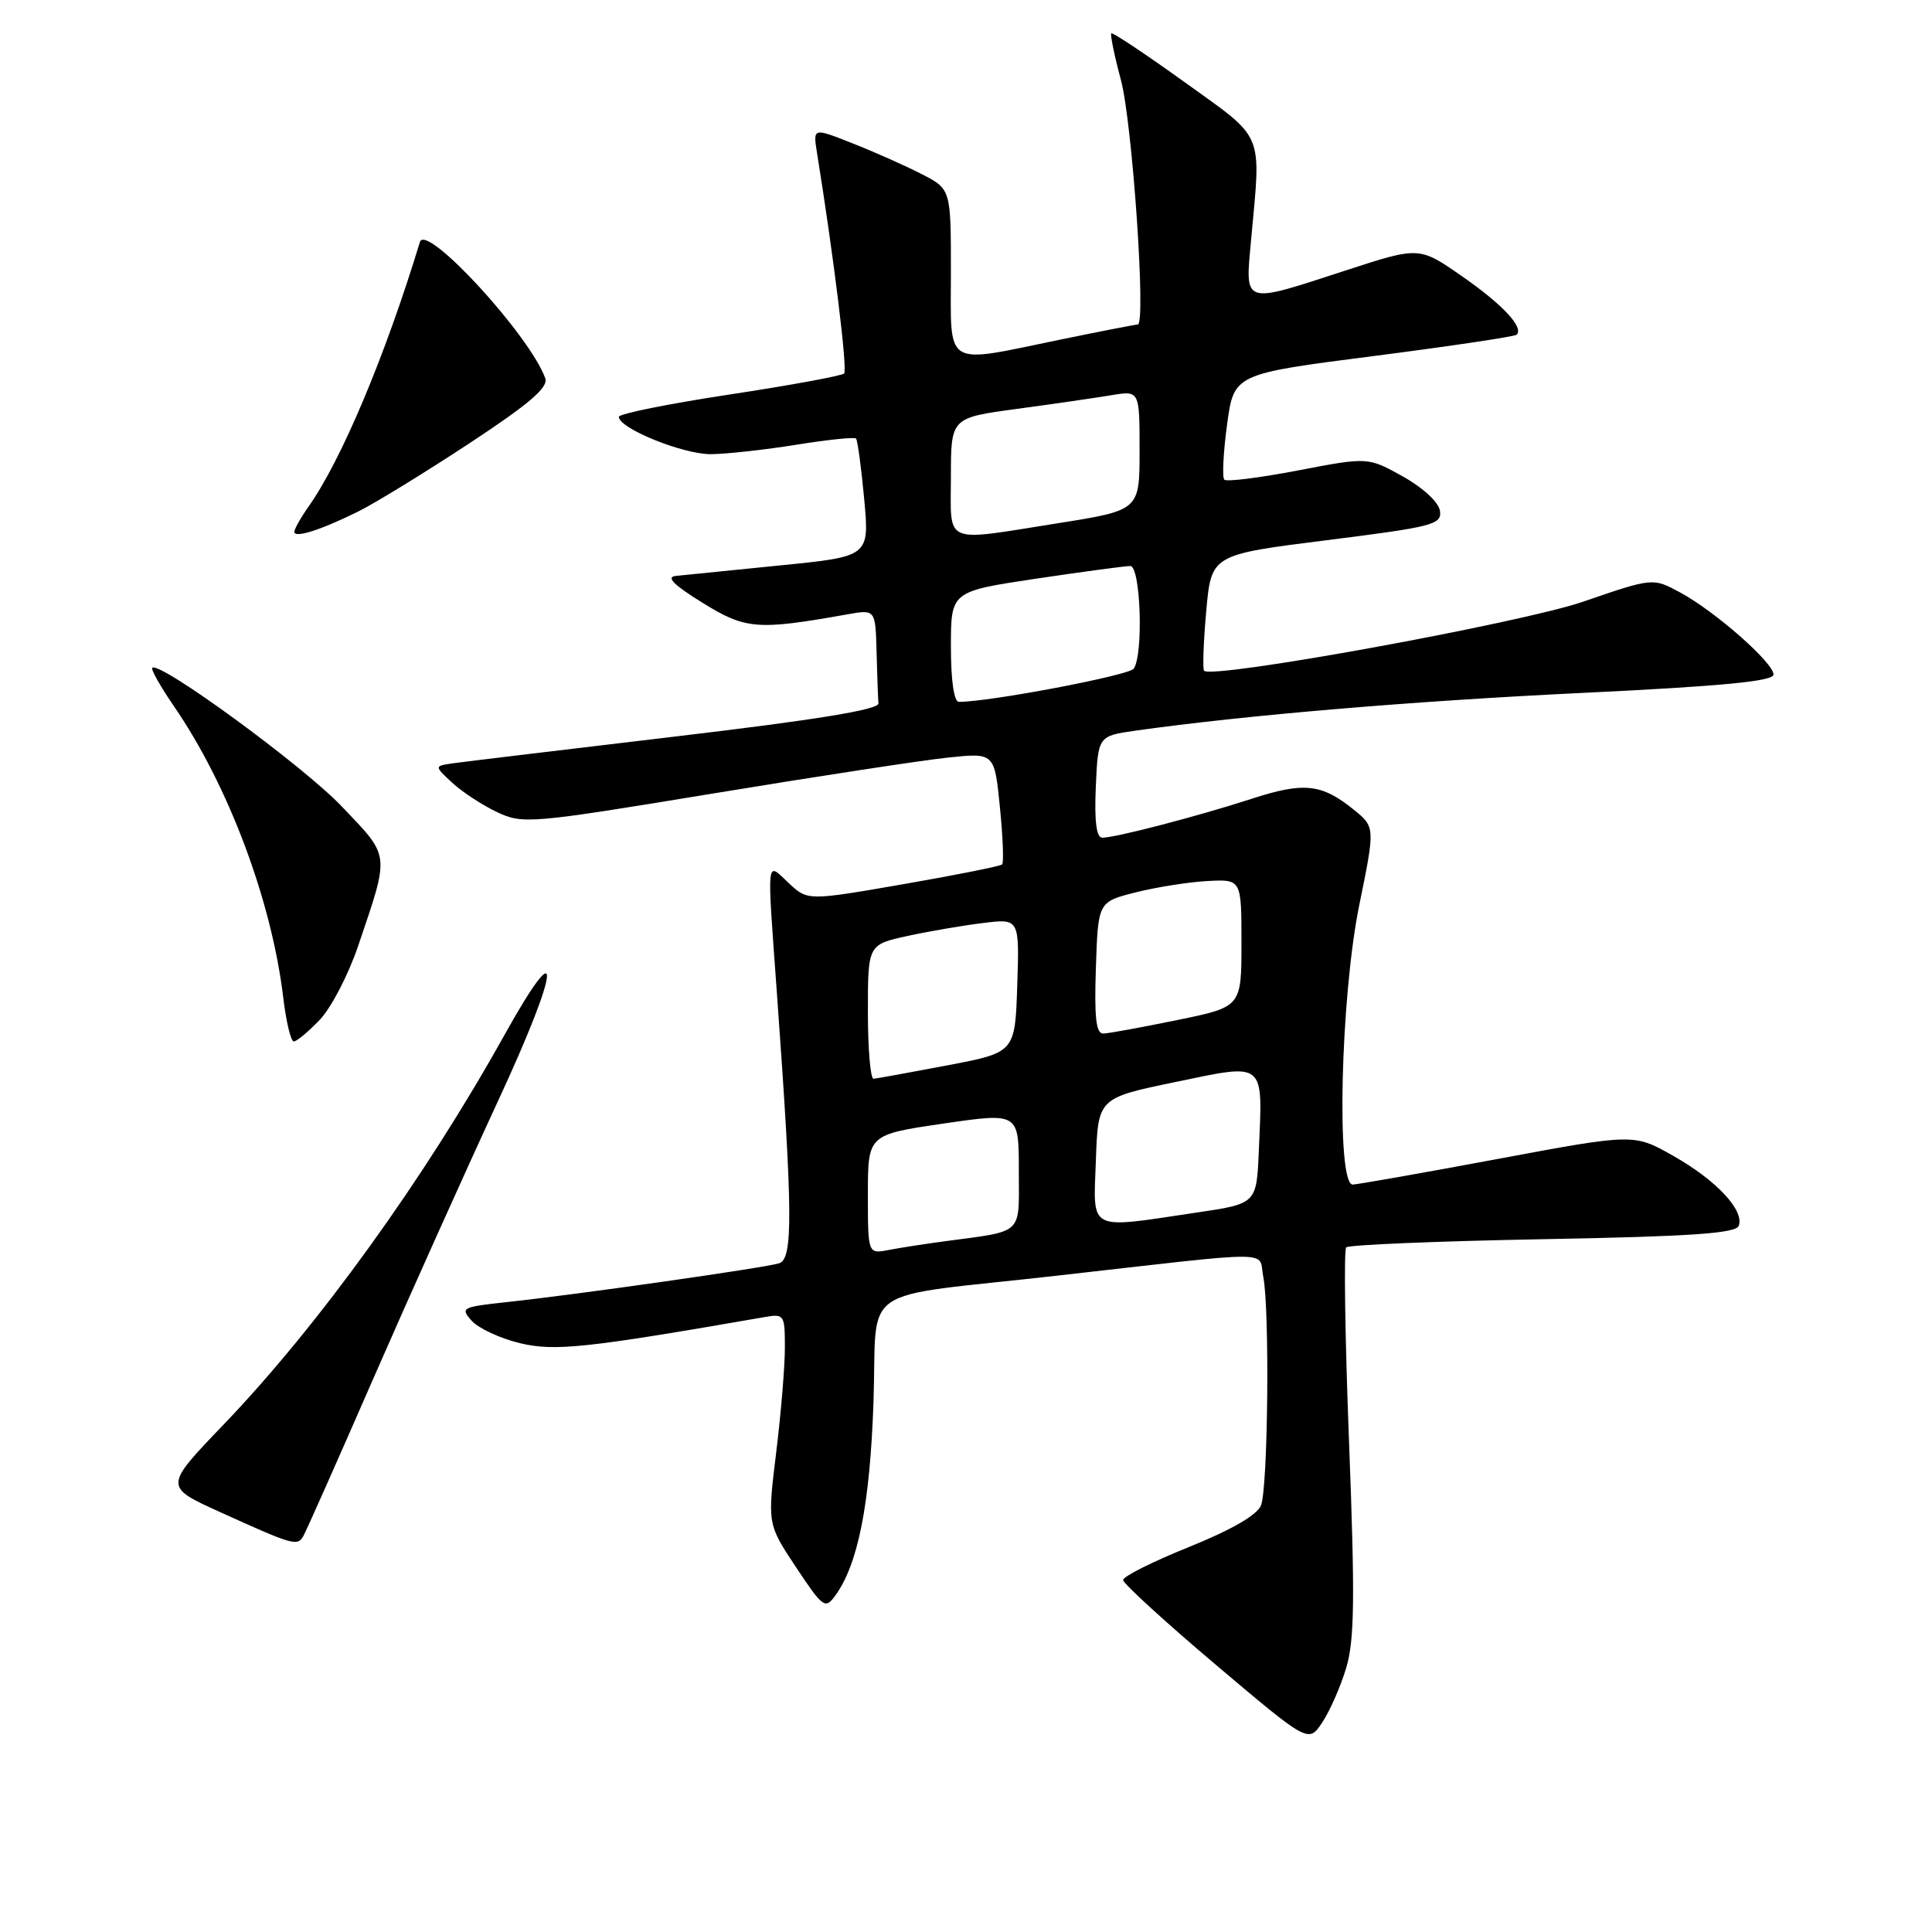 <?xml version="1.0" encoding="UTF-8" standalone="no"?>
<!DOCTYPE svg PUBLIC "-//W3C//DTD SVG 1.1//EN" "http://www.w3.org/Graphics/SVG/1.1/DTD/svg11.dtd" >
<svg xmlns="http://www.w3.org/2000/svg" xmlns:xlink="http://www.w3.org/1999/xlink" version="1.1" viewBox="0 0 256 256">
 <g >
 <path fill="currentColor"
d=" M 178.38 221.00 C 179.48 217.34 179.55 211.77 178.76 191.19 C 178.22 177.28 178.05 165.62 178.38 165.28 C 178.72 164.95 190.44 164.46 204.44 164.20 C 224.06 163.84 230.00 163.43 230.39 162.43 C 231.17 160.39 227.43 156.39 221.72 153.16 C 216.50 150.20 216.50 150.20 198.50 153.56 C 188.60 155.41 179.94 156.93 179.25 156.96 C 177.04 157.03 177.62 132.14 180.11 119.93 C 182.22 109.59 182.22 109.59 179.36 107.27 C 175.12 103.84 172.75 103.59 165.80 105.86 C 158.74 108.15 147.81 111.00 146.06 111.00 C 145.28 111.00 145.00 108.85 145.20 104.26 C 145.50 97.52 145.50 97.52 150.50 96.81 C 164.97 94.77 187.22 92.89 209.75 91.81 C 228.22 90.92 235.00 90.27 235.00 89.38 C 235.00 87.81 227.22 80.97 222.60 78.49 C 219.01 76.55 219.01 76.55 209.76 79.73 C 201.44 82.58 160.68 90.01 159.55 88.88 C 159.34 88.67 159.46 85.12 159.83 81.00 C 160.50 73.50 160.50 73.50 175.80 71.58 C 189.93 69.80 191.07 69.51 190.80 67.68 C 190.63 66.54 188.55 64.62 185.88 63.13 C 181.26 60.56 181.26 60.56 172.02 62.33 C 166.93 63.31 162.53 63.86 162.23 63.56 C 161.93 63.26 162.09 59.99 162.59 56.28 C 163.50 49.55 163.50 49.55 182.00 47.18 C 192.18 45.87 200.71 44.60 200.96 44.35 C 201.96 43.39 199.09 40.33 193.69 36.58 C 188.05 32.66 188.05 32.66 178.27 35.85 C 164.52 40.33 164.98 40.48 165.78 31.75 C 167.11 17.25 167.66 18.58 157.03 10.93 C 151.81 7.18 147.42 4.25 147.25 4.42 C 147.09 4.58 147.66 7.37 148.53 10.61 C 150.04 16.25 151.88 43.00 150.76 43.00 C 150.46 43.00 145.85 43.90 140.50 45.00 C 124.86 48.22 126.00 48.92 126.00 36.02 C 126.00 25.04 126.00 25.04 122.05 23.03 C 119.88 21.92 115.76 20.09 112.91 18.97 C 107.73 16.92 107.73 16.92 108.25 20.21 C 110.51 34.25 112.32 49.01 111.85 49.49 C 111.53 49.80 104.69 51.06 96.64 52.28 C 88.59 53.50 82.00 54.83 82.00 55.23 C 82.00 56.77 90.56 60.23 94.25 60.18 C 96.39 60.15 101.49 59.58 105.59 58.92 C 109.69 58.26 113.22 57.89 113.43 58.11 C 113.63 58.32 114.12 61.93 114.51 66.12 C 115.21 73.74 115.21 73.74 103.36 74.92 C 96.83 75.58 90.63 76.20 89.57 76.31 C 88.21 76.44 89.22 77.48 93.07 79.86 C 98.79 83.41 100.35 83.53 112.25 81.41 C 116.00 80.74 116.00 80.74 116.15 86.37 C 116.23 89.47 116.34 92.54 116.40 93.20 C 116.47 94.03 108.24 95.37 89.50 97.59 C 74.65 99.35 61.38 100.95 60.02 101.14 C 57.53 101.50 57.53 101.50 59.90 103.70 C 61.20 104.91 63.87 106.66 65.82 107.59 C 69.27 109.22 70.14 109.15 94.44 105.15 C 108.22 102.88 122.26 100.73 125.64 100.38 C 131.77 99.74 131.77 99.74 132.49 106.93 C 132.89 110.88 133.02 114.31 132.79 114.54 C 132.56 114.77 126.67 115.95 119.69 117.16 C 107.01 119.36 107.01 119.36 104.51 117.01 C 101.50 114.18 101.61 113.15 102.94 131.55 C 105.06 160.90 105.10 166.83 103.22 167.40 C 101.21 168.01 76.37 171.55 67.19 172.53 C 61.17 173.18 60.96 173.29 62.52 175.03 C 63.43 176.02 66.29 177.35 68.90 177.98 C 73.51 179.08 77.65 178.64 101.25 174.53 C 103.92 174.06 104.00 174.19 104.00 178.58 C 104.00 181.08 103.48 187.35 102.84 192.53 C 101.69 201.95 101.69 201.95 105.47 207.66 C 109.04 213.02 109.34 213.25 110.66 211.45 C 113.69 207.30 115.27 199.36 115.74 185.84 C 116.30 169.87 113.11 172.08 140.00 169.04 C 169.79 165.67 166.68 165.66 167.39 169.19 C 168.25 173.50 168.02 197.09 167.09 199.47 C 166.59 200.74 163.20 202.70 157.56 204.98 C 152.74 206.92 148.81 208.89 148.82 209.36 C 148.82 209.82 154.35 214.88 161.10 220.59 C 173.38 230.97 173.38 230.97 175.20 228.24 C 176.21 226.73 177.64 223.47 178.38 221.00 Z  M 49.43 182.75 C 54.18 171.88 61.61 155.35 65.94 146.00 C 74.26 128.07 74.75 122.94 66.78 137.25 C 56.23 156.19 42.20 175.65 29.64 188.75 C 21.73 196.99 21.73 196.99 29.12 200.34 C 38.77 204.72 39.38 204.90 40.16 203.60 C 40.52 203.00 44.69 193.61 49.43 182.75 Z  M 42.36 135.14 C 43.87 133.57 46.15 129.18 47.44 125.39 C 51.67 112.89 51.76 113.65 45.28 106.85 C 40.14 101.46 21.12 87.55 20.17 88.49 C 19.97 88.69 21.25 90.95 23.00 93.51 C 30.27 104.06 36.00 119.35 37.54 132.25 C 37.92 135.41 38.54 138.00 38.93 138.00 C 39.31 138.00 40.86 136.71 42.36 135.14 Z  M 47.50 67.76 C 49.70 66.67 56.30 62.62 62.17 58.76 C 70.16 53.50 72.69 51.33 72.25 50.12 C 70.17 44.38 56.43 29.46 55.64 32.07 C 51.03 47.20 45.24 60.97 40.87 67.15 C 39.84 68.61 39.00 70.11 39.00 70.47 C 39.00 71.35 42.55 70.22 47.50 67.76 Z  M 115.00 158.25 C 115.00 150.35 115.00 150.35 125.00 148.88 C 135.00 147.42 135.00 147.42 135.00 155.13 C 135.00 163.80 135.81 163.04 125.00 164.50 C 122.53 164.83 119.26 165.34 117.75 165.63 C 115.00 166.16 115.00 166.16 115.00 158.25 Z  M 145.21 153.75 C 145.50 145.50 145.50 145.50 155.76 143.37 C 167.78 140.88 167.32 140.50 166.80 152.52 C 166.50 159.50 166.50 159.50 158.50 160.68 C 143.98 162.84 144.87 163.30 145.21 153.75 Z  M 115.00 134.08 C 115.00 125.17 115.00 125.17 120.25 124.02 C 123.14 123.39 127.66 122.62 130.29 122.30 C 135.08 121.71 135.08 121.71 134.79 130.59 C 134.50 139.46 134.50 139.46 125.50 141.17 C 120.55 142.11 116.16 142.91 115.75 142.94 C 115.34 142.97 115.00 138.99 115.00 134.08 Z  M 145.21 128.25 C 145.50 119.50 145.50 119.50 150.50 118.24 C 153.25 117.55 157.53 116.87 160.00 116.74 C 164.50 116.50 164.50 116.50 164.50 124.96 C 164.50 133.42 164.50 133.42 156.00 135.16 C 151.32 136.12 146.92 136.93 146.21 136.95 C 145.23 136.99 144.99 134.89 145.21 128.25 Z  M 126.00 85.68 C 126.00 78.37 126.00 78.37 137.27 76.68 C 143.46 75.76 149.09 75.00 149.77 75.00 C 151.13 75.00 151.54 86.65 150.23 88.60 C 149.64 89.49 131.15 93.00 127.06 93.00 C 126.41 93.00 126.00 90.19 126.00 85.68 Z  M 126.00 63.18 C 126.00 55.36 126.00 55.36 134.75 54.18 C 139.56 53.53 145.19 52.71 147.25 52.37 C 151.00 51.74 151.00 51.74 151.00 59.68 C 151.00 67.61 151.00 67.61 140.25 69.32 C 124.74 71.77 126.00 72.32 126.00 63.18 Z "/>
</g>
</svg>